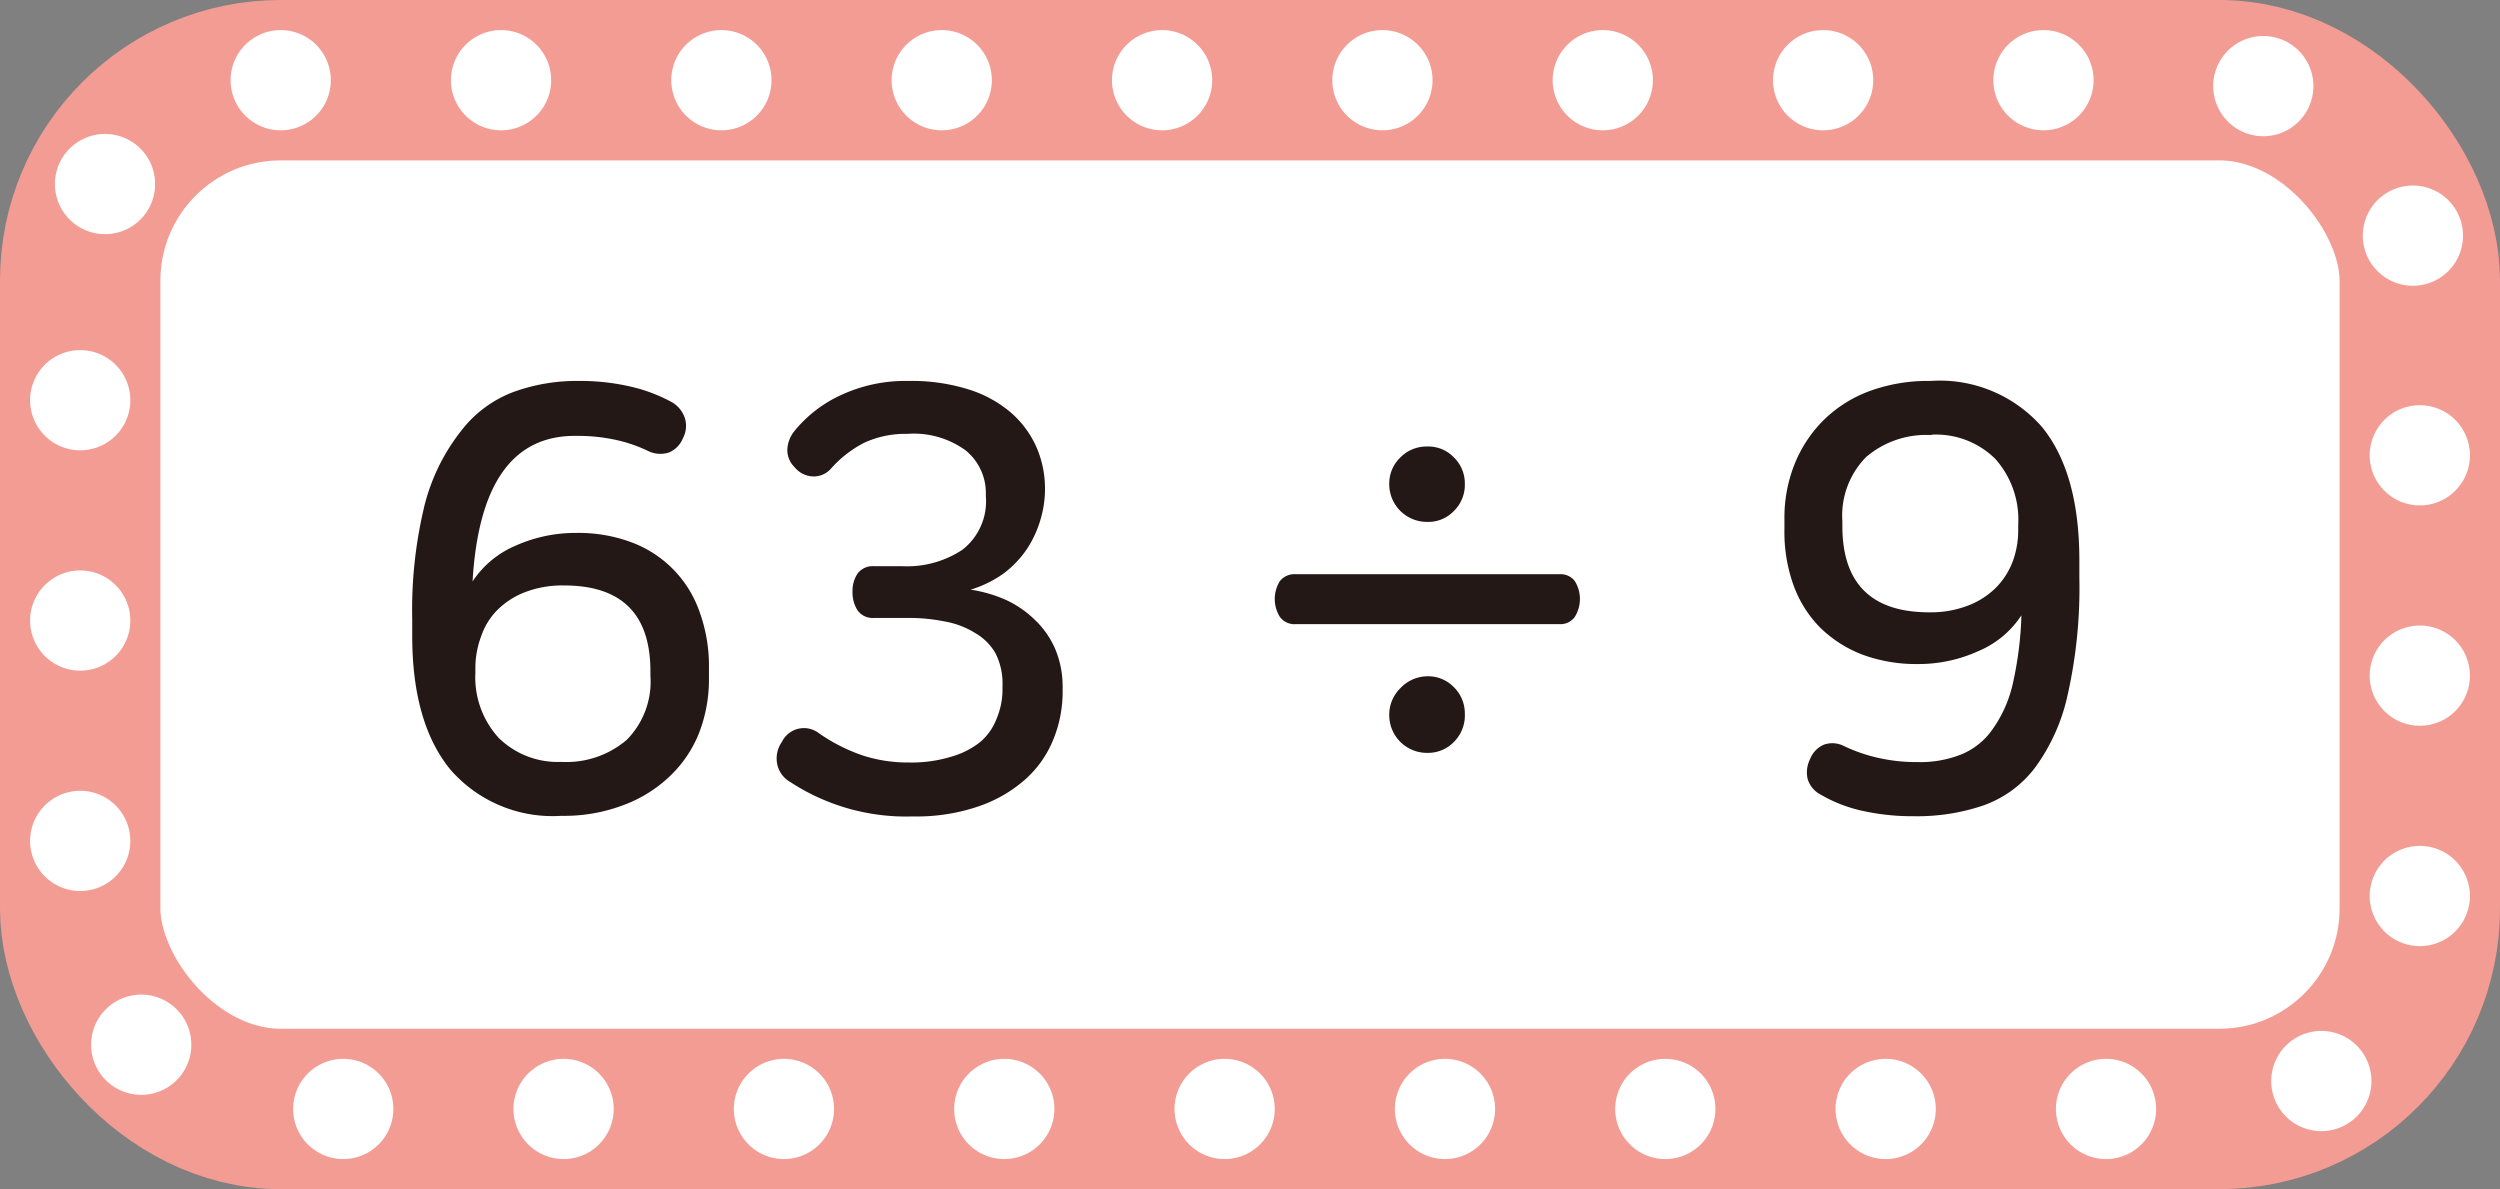 <svg xmlns="http://www.w3.org/2000/svg" width="124.69" height="59.31" viewBox="0 0 124.69 59.31">
  <rect x="0" y="0" width="124.69" height="59.31" fill="#808080" stroke="none"/>
  <title>자산 4</title>
  <g id="레이어_2" data-name="레이어 2">
    <g id="레이어_1-2" data-name="레이어 1">
      <g>
        <rect x="4" y="4" width="116.69" height="51.31" rx="10" fill="#fff" stroke="#f29c94" stroke-miterlimit="10" stroke-width="8"/>
        <rect x="4" y="4" width="116.69" height="51.31" rx="10" stroke-dasharray="0 10.99" stroke="#fff" stroke-linecap="round" stroke-miterlimit="10" stroke-width="5" fill="none"/>
        <g>
          <path d="M28.87,19a11.11,11.11,0,0,1,2.66.3,8,8,0,0,1,2,.77,1.44,1.44,0,0,1,.63.79,1.31,1.31,0,0,1-.1,1,1.28,1.28,0,0,1-.7.71,1.39,1.39,0,0,1-1-.06,7.33,7.33,0,0,0-1.69-.58,8.93,8.93,0,0,0-1.92-.19Q24,21.68,23.57,29a4.82,4.82,0,0,1,2.16-1.79,7.29,7.29,0,0,1,3-.63,7.56,7.56,0,0,1,2.77.47,5.69,5.69,0,0,1,3.4,3.49,7.93,7.93,0,0,1,.46,2.79v.47a7.39,7.39,0,0,1-.51,2.8,6.06,6.06,0,0,1-1.49,2.16A6.74,6.74,0,0,1,31,40.19a8.3,8.3,0,0,1-3,.5,6.75,6.75,0,0,1-5.54-2.31c-1.26-1.54-1.9-3.76-1.9-6.66v-.83a22.09,22.09,0,0,1,.63-5.75A9.92,9.92,0,0,1,23,21.49a5.9,5.9,0,0,1,2.61-1.94A9.24,9.24,0,0,1,28.87,19ZM28.13,29.2a5.2,5.2,0,0,0-1.93.33,4,4,0,0,0-1.39.89A3.43,3.43,0,0,0,24,31.73a4.52,4.52,0,0,0-.29,1.59v.24a4.48,4.48,0,0,0,1.16,3.24A4.2,4.2,0,0,0,28,38a4.63,4.63,0,0,0,3.26-1.1,4.13,4.13,0,0,0,1.18-3.2v-.2Q32.45,29.2,28.13,29.2Z" fill="#231815"/>
          <path d="M45.3,19a9.5,9.5,0,0,1,3,.42,6,6,0,0,1,2.11,1.15,4.93,4.93,0,0,1,1.28,1.72,5.2,5.2,0,0,1,.43,2.08v.14A5.46,5.46,0,0,1,51.87,26a5.37,5.37,0,0,1-.67,1.41,5.12,5.12,0,0,1-1.14,1.19,5.64,5.64,0,0,1-1.65.81,6.8,6.8,0,0,1,1.78.52,5.18,5.18,0,0,1,1.44,1,4.43,4.43,0,0,1,1,1.44A4.82,4.82,0,0,1,53,34.24v.29a6.25,6.25,0,0,1-.46,2.34,5.32,5.32,0,0,1-1.4,2,6.83,6.83,0,0,1-2.34,1.35,9.53,9.53,0,0,1-3.27.5A10.54,10.54,0,0,1,39.41,39a1.33,1.33,0,0,1-.65-.91A1.44,1.44,0,0,1,39,37a1.22,1.22,0,0,1,1.83-.44A8.77,8.77,0,0,0,43,37.67a7.31,7.31,0,0,0,2.34.36,6.78,6.78,0,0,0,2.14-.3A4.13,4.13,0,0,0,48.9,37a2.86,2.86,0,0,0,.8-1.14A3.74,3.74,0,0,0,50,34.44v-.23a3.33,3.33,0,0,0-.35-1.63,2.75,2.75,0,0,0-1-1A4.28,4.28,0,0,0,47.14,31a9.06,9.06,0,0,0-1.87-.18H43.59a.92.92,0,0,1-.82-.38,1.65,1.65,0,0,1-.25-.92,1.57,1.57,0,0,1,.25-.91.94.94,0,0,1,.82-.37H45a5,5,0,0,0,3-.82,3.06,3.06,0,0,0,1.17-2.67v-.09a2.74,2.74,0,0,0-1-2.19,4.39,4.39,0,0,0-2.92-.83,4.89,4.89,0,0,0-2.14.44,5.68,5.68,0,0,0-1.68,1.31,1.14,1.14,0,0,1-.93.37,1.24,1.24,0,0,1-.87-.46,1.19,1.19,0,0,1-.36-.9,1.6,1.6,0,0,1,.36-.91A6.45,6.45,0,0,1,42,19.68,7.62,7.62,0,0,1,45.3,19Z" fill="#231815"/>
          <path d="M77.8,28.64a.88.88,0,0,1,.75.35,1.69,1.69,0,0,1,0,1.77.87.87,0,0,1-.75.37H64.62a.9.9,0,0,1-.79-.37,1.69,1.69,0,0,1,0-1.77.92.92,0,0,1,.79-.35Zm-6.61-6.37a1.76,1.76,0,0,1,1.33.55,1.8,1.8,0,0,1,.54,1.32,1.82,1.82,0,0,1-.54,1.34,1.76,1.76,0,0,1-1.33.55,1.88,1.88,0,0,1-1.9-1.89,1.8,1.8,0,0,1,.55-1.32A1.83,1.83,0,0,1,71.19,22.27Zm0,11.46a1.79,1.79,0,0,1,1.33.55,1.83,1.83,0,0,1,.54,1.32A1.86,1.86,0,0,1,72.52,37a1.79,1.79,0,0,1-1.33.55,1.88,1.88,0,0,1-1.9-1.9,1.84,1.84,0,0,1,.55-1.32A1.87,1.87,0,0,1,71.19,33.73Z" fill="#231815"/>
          <path d="M96.28,19a6.77,6.77,0,0,1,5.57,2.3q1.86,2.29,1.86,6.65v.86a24.29,24.29,0,0,1-.58,5.83,9.57,9.57,0,0,1-1.64,3.66,5.56,5.56,0,0,1-2.59,1.88,10.23,10.23,0,0,1-3.42.53,11.56,11.56,0,0,1-2.64-.28,7.12,7.12,0,0,1-2-.78,1.31,1.31,0,0,1-.68-.79,1.47,1.47,0,0,1,.12-1,1.29,1.29,0,0,1,.69-.72,1.27,1.27,0,0,1,1,.07,8,8,0,0,0,1.71.59,8.63,8.63,0,0,0,2,.21,5.52,5.52,0,0,0,2.16-.39,3.54,3.54,0,0,0,1.55-1.26,6.29,6.29,0,0,0,1-2.26,17.71,17.71,0,0,0,.43-3.41,4.76,4.76,0,0,1-2.16,1.79,7.18,7.18,0,0,1-3,.64,7.77,7.77,0,0,1-2.77-.47,6.16,6.16,0,0,1-2.11-1.35,5.84,5.84,0,0,1-1.33-2.12A7.87,7.87,0,0,1,89,26.39v-.5a7.2,7.2,0,0,1,.53-2.8A6.51,6.51,0,0,1,91,20.91a6.43,6.43,0,0,1,2.29-1.42A8.45,8.45,0,0,1,96.28,19Zm.06,2.7a4.61,4.61,0,0,0-3.26,1.09A4.16,4.16,0,0,0,91.89,26v.24c0,2.86,1.45,4.3,4.33,4.3a5.15,5.15,0,0,0,1.92-.33,4,4,0,0,0,1.4-.89,3.73,3.73,0,0,0,.84-1.3,4.45,4.45,0,0,0,.28-1.6v-.24a4.55,4.55,0,0,0-1.14-3.29A4.2,4.2,0,0,0,96.34,21.68Z" fill="#231815"/>
        </g>
      </g>
    </g>
  </g>
</svg>
